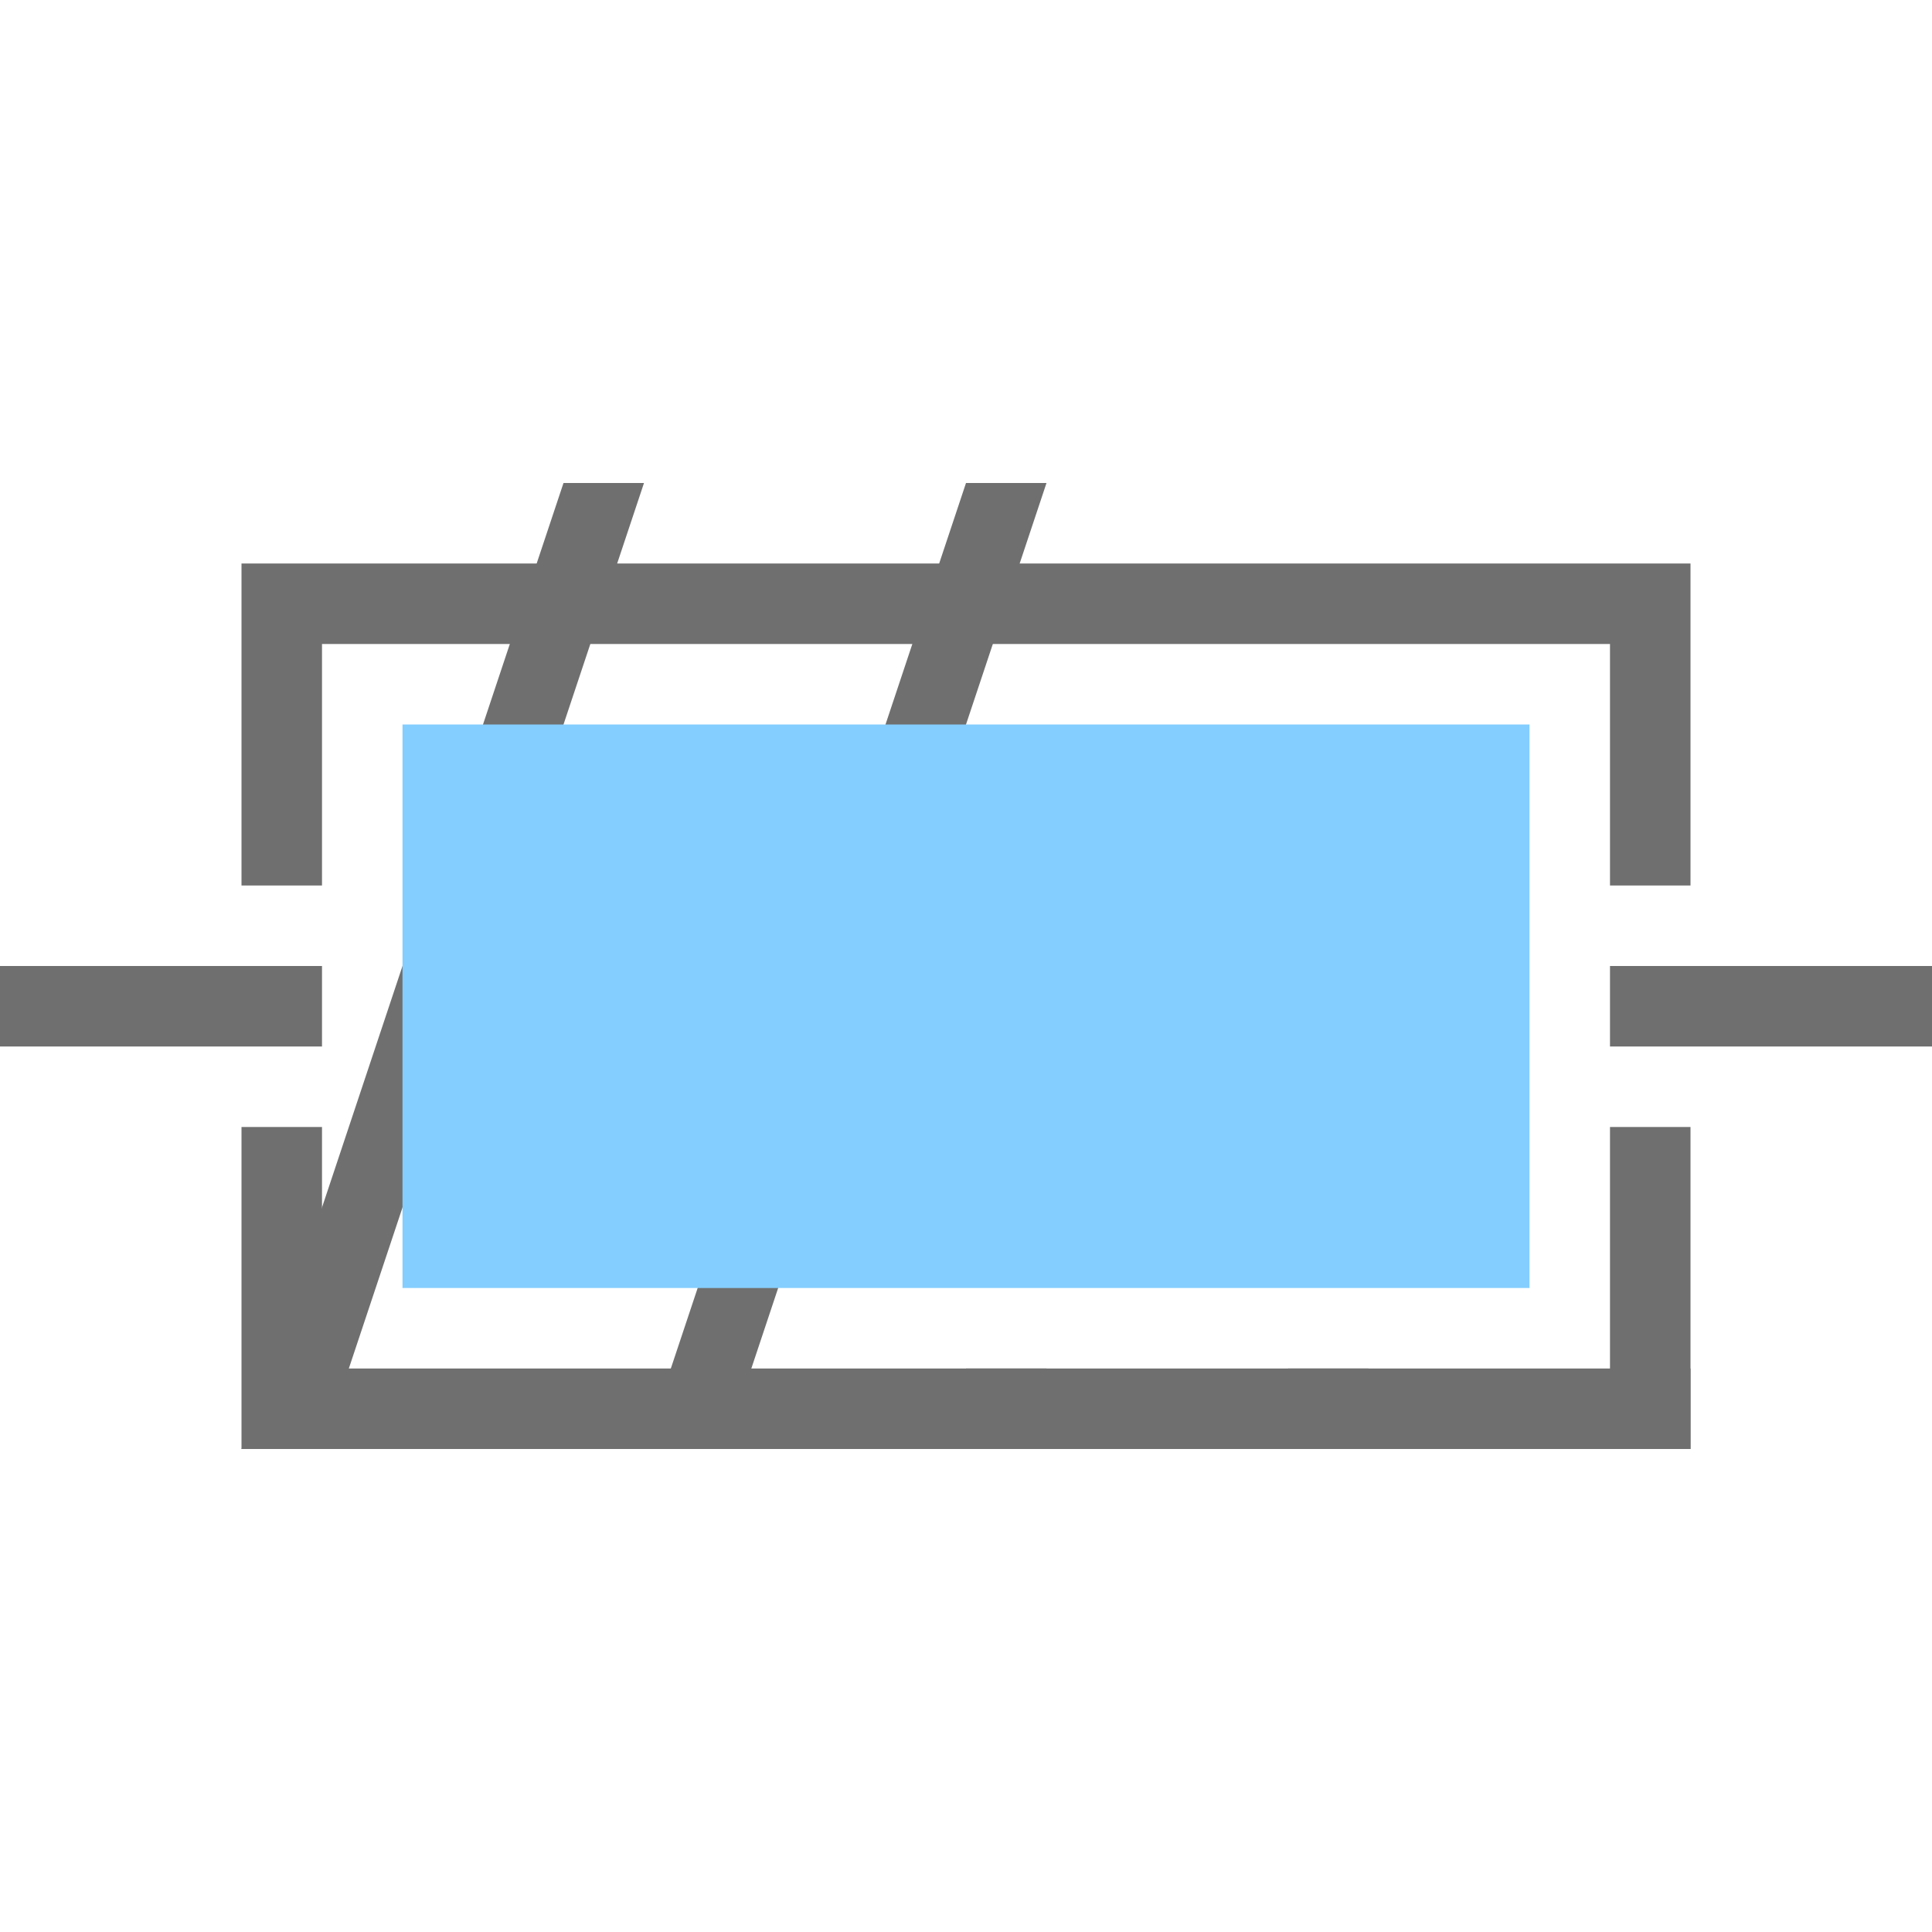 <svg viewBox="0 0 24 24" fill="none" xmlns="http://www.w3.org/2000/svg">

    <g id="icon-node-http">
        <path d="M7 6H8L4 18H3L7 6Z" fill="#6F6F6F" />
        <path d="M12 6H13L9 18H8L12 6Z" fill="#6F6F6F" />
        <path d="M13 17H12V18H13V17Z" fill="#6F6F6F" />
        <path d="M17 17H16V18H17V17Z" fill="#6F6F6F" />
        <path d="M21 17H20V18H21V17Z" fill="#6F6F6F" />
    </g>

    <g id="icon-node-mapping">
        <path d="M4 14V17H20V14H21V18H3V14H4ZM4 12V13H0V12H4ZM24 12V13H20V12H24ZM21 7V11H20V8H4V11H3V7H21Z"
            fill="#6F6F6F" />
        <path d="M19 9H5V16H19V9Z" fill="#84CEFF" />
    </g>

</svg>

